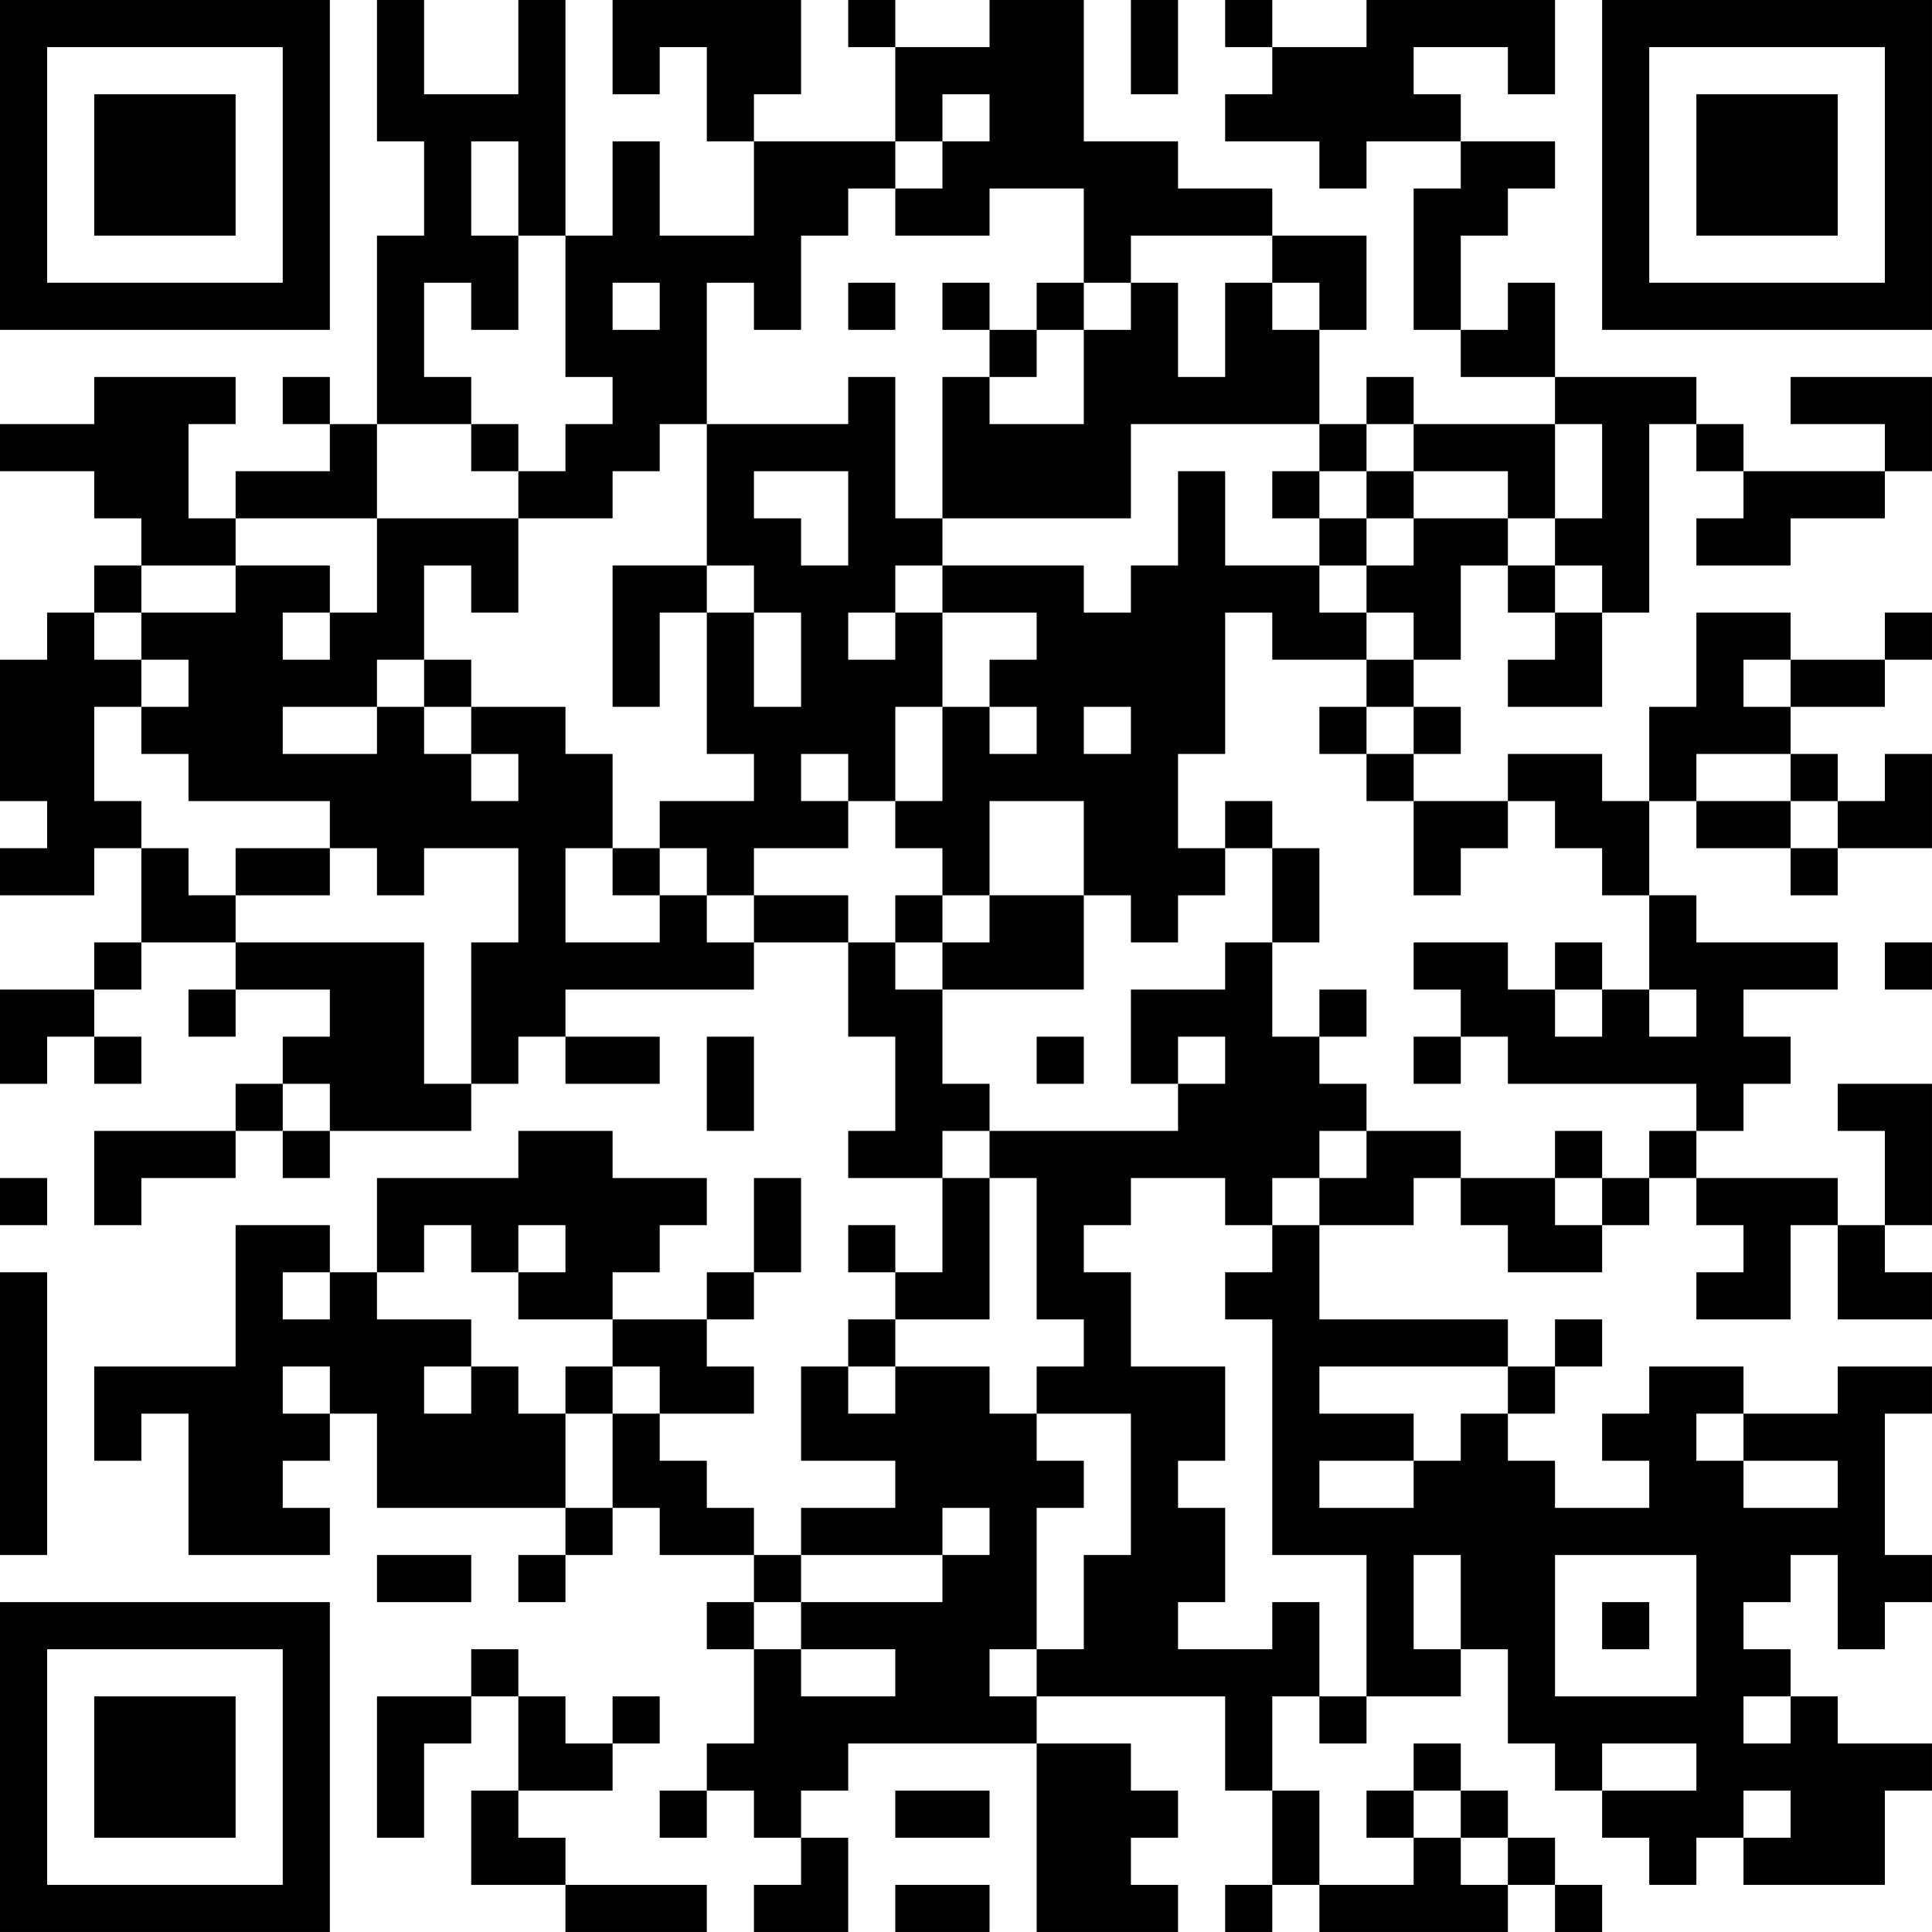 <?xml version="1.0" encoding="UTF-8"?>
<svg xmlns="http://www.w3.org/2000/svg" version="1.1" width="200" height="200" viewBox="0 0 200 200"><rect x="0" y="0" width="200" height="200" fill="#ffffff"/><g transform="scale(4.878)"><g transform="translate(0,0)"><path fill-rule="evenodd" d="M8 0L8 3L9 3L9 5L8 5L8 9L7 9L7 8L6 8L6 9L7 9L7 10L5 10L5 11L4 11L4 9L5 9L5 8L2 8L2 9L0 9L0 10L2 10L2 11L3 11L3 12L2 12L2 13L1 13L1 14L0 14L0 17L1 17L1 18L0 18L0 19L2 19L2 18L3 18L3 20L2 20L2 21L0 21L0 23L1 23L1 22L2 22L2 23L3 23L3 22L2 22L2 21L3 21L3 20L5 20L5 21L4 21L4 22L5 22L5 21L7 21L7 22L6 22L6 23L5 23L5 24L2 24L2 26L3 26L3 25L5 25L5 24L6 24L6 25L7 25L7 24L10 24L10 23L11 23L11 22L12 22L12 23L14 23L14 22L12 22L12 21L16 21L16 20L18 20L18 22L19 22L19 24L18 24L18 25L20 25L20 27L19 27L19 26L18 26L18 27L19 27L19 28L18 28L18 29L17 29L17 31L19 31L19 32L17 32L17 33L16 33L16 32L15 32L15 31L14 31L14 30L16 30L16 29L15 29L15 28L16 28L16 27L17 27L17 25L16 25L16 27L15 27L15 28L13 28L13 27L14 27L14 26L15 26L15 25L13 25L13 24L11 24L11 25L8 25L8 27L7 27L7 26L5 26L5 29L2 29L2 31L3 31L3 30L4 30L4 33L7 33L7 32L6 32L6 31L7 31L7 30L8 30L8 32L12 32L12 33L11 33L11 34L12 34L12 33L13 33L13 32L14 32L14 33L16 33L16 34L15 34L15 35L16 35L16 37L15 37L15 38L14 38L14 39L15 39L15 38L16 38L16 39L17 39L17 40L16 40L16 41L18 41L18 39L17 39L17 38L18 38L18 37L22 37L22 41L25 41L25 40L24 40L24 39L25 39L25 38L24 38L24 37L22 37L22 36L26 36L26 38L27 38L27 40L26 40L26 41L27 41L27 40L28 40L28 41L32 41L32 40L33 40L33 41L34 41L34 40L33 40L33 39L32 39L32 38L31 38L31 37L30 37L30 38L29 38L29 39L30 39L30 40L28 40L28 38L27 38L27 36L28 36L28 37L29 37L29 36L31 36L31 35L32 35L32 37L33 37L33 38L34 38L34 39L35 39L35 40L36 40L36 39L37 39L37 40L40 40L40 38L41 38L41 37L39 37L39 36L38 36L38 35L37 35L37 34L38 34L38 33L39 33L39 35L40 35L40 34L41 34L41 33L40 33L40 30L41 30L41 29L39 29L39 30L37 30L37 29L35 29L35 30L34 30L34 31L35 31L35 32L33 32L33 31L32 31L32 30L33 30L33 29L34 29L34 28L33 28L33 29L32 29L32 28L28 28L28 26L30 26L30 25L31 25L31 26L32 26L32 27L34 27L34 26L35 26L35 25L36 25L36 26L37 26L37 27L36 27L36 28L38 28L38 26L39 26L39 28L41 28L41 27L40 27L40 26L41 26L41 23L39 23L39 24L40 24L40 26L39 26L39 25L36 25L36 24L37 24L37 23L38 23L38 22L37 22L37 21L39 21L39 20L36 20L36 19L35 19L35 17L36 17L36 18L38 18L38 19L39 19L39 18L41 18L41 16L40 16L40 17L39 17L39 16L38 16L38 15L40 15L40 14L41 14L41 13L40 13L40 14L38 14L38 13L36 13L36 15L35 15L35 17L34 17L34 16L32 16L32 17L30 17L30 16L31 16L31 15L30 15L30 14L31 14L31 12L32 12L32 13L33 13L33 14L32 14L32 15L34 15L34 13L35 13L35 9L36 9L36 10L37 10L37 11L36 11L36 12L38 12L38 11L40 11L40 10L41 10L41 8L38 8L38 9L40 9L40 10L37 10L37 9L36 9L36 8L33 8L33 6L32 6L32 7L31 7L31 5L32 5L32 4L33 4L33 3L31 3L31 2L30 2L30 1L32 1L32 2L33 2L33 0L29 0L29 1L27 1L27 0L26 0L26 1L27 1L27 2L26 2L26 3L28 3L28 4L29 4L29 3L31 3L31 4L30 4L30 7L31 7L31 8L33 8L33 9L30 9L30 8L29 8L29 9L28 9L28 7L29 7L29 5L27 5L27 4L25 4L25 3L23 3L23 0L21 0L21 1L19 1L19 0L18 0L18 1L19 1L19 3L16 3L16 2L17 2L17 0L13 0L13 2L14 2L14 1L15 1L15 3L16 3L16 5L14 5L14 3L13 3L13 5L12 5L12 0L11 0L11 2L9 2L9 0ZM24 0L24 2L25 2L25 0ZM20 2L20 3L19 3L19 4L18 4L18 5L17 5L17 7L16 7L16 6L15 6L15 9L14 9L14 10L13 10L13 11L11 11L11 10L12 10L12 9L13 9L13 8L12 8L12 5L11 5L11 3L10 3L10 5L11 5L11 7L10 7L10 6L9 6L9 8L10 8L10 9L8 9L8 11L5 11L5 12L3 12L3 13L2 13L2 14L3 14L3 15L2 15L2 17L3 17L3 18L4 18L4 19L5 19L5 20L9 20L9 23L10 23L10 20L11 20L11 18L9 18L9 19L8 19L8 18L7 18L7 17L4 17L4 16L3 16L3 15L4 15L4 14L3 14L3 13L5 13L5 12L7 12L7 13L6 13L6 14L7 14L7 13L8 13L8 11L11 11L11 13L10 13L10 12L9 12L9 14L8 14L8 15L6 15L6 16L8 16L8 15L9 15L9 16L10 16L10 17L11 17L11 16L10 16L10 15L12 15L12 16L13 16L13 18L12 18L12 20L14 20L14 19L15 19L15 20L16 20L16 19L18 19L18 20L19 20L19 21L20 21L20 23L21 23L21 24L20 24L20 25L21 25L21 28L19 28L19 29L18 29L18 30L19 30L19 29L21 29L21 30L22 30L22 31L23 31L23 32L22 32L22 35L21 35L21 36L22 36L22 35L23 35L23 33L24 33L24 30L22 30L22 29L23 29L23 28L22 28L22 25L21 25L21 24L25 24L25 23L26 23L26 22L25 22L25 23L24 23L24 21L26 21L26 20L27 20L27 22L28 22L28 23L29 23L29 24L28 24L28 25L27 25L27 26L26 26L26 25L24 25L24 26L23 26L23 27L24 27L24 29L26 29L26 31L25 31L25 32L26 32L26 34L25 34L25 35L27 35L27 34L28 34L28 36L29 36L29 33L27 33L27 28L26 28L26 27L27 27L27 26L28 26L28 25L29 25L29 24L31 24L31 25L33 25L33 26L34 26L34 25L35 25L35 24L36 24L36 23L32 23L32 22L31 22L31 21L30 21L30 20L32 20L32 21L33 21L33 22L34 22L34 21L35 21L35 22L36 22L36 21L35 21L35 19L34 19L34 18L33 18L33 17L32 17L32 18L31 18L31 19L30 19L30 17L29 17L29 16L30 16L30 15L29 15L29 14L30 14L30 13L29 13L29 12L30 12L30 11L32 11L32 12L33 12L33 13L34 13L34 12L33 12L33 11L34 11L34 9L33 9L33 11L32 11L32 10L30 10L30 9L29 9L29 10L28 10L28 9L24 9L24 11L20 11L20 8L21 8L21 9L23 9L23 7L24 7L24 6L25 6L25 8L26 8L26 6L27 6L27 7L28 7L28 6L27 6L27 5L24 5L24 6L23 6L23 4L21 4L21 5L19 5L19 4L20 4L20 3L21 3L21 2ZM13 6L13 7L14 7L14 6ZM18 6L18 7L19 7L19 6ZM20 6L20 7L21 7L21 8L22 8L22 7L23 7L23 6L22 6L22 7L21 7L21 6ZM18 8L18 9L15 9L15 12L13 12L13 15L14 15L14 13L15 13L15 16L16 16L16 17L14 17L14 18L13 18L13 19L14 19L14 18L15 18L15 19L16 19L16 18L18 18L18 17L19 17L19 18L20 18L20 19L19 19L19 20L20 20L20 21L23 21L23 19L24 19L24 20L25 20L25 19L26 19L26 18L27 18L27 20L28 20L28 18L27 18L27 17L26 17L26 18L25 18L25 16L26 16L26 13L27 13L27 14L29 14L29 13L28 13L28 12L29 12L29 11L30 11L30 10L29 10L29 11L28 11L28 10L27 10L27 11L28 11L28 12L26 12L26 10L25 10L25 12L24 12L24 13L23 13L23 12L20 12L20 11L19 11L19 8ZM10 9L10 10L11 10L11 9ZM16 10L16 11L17 11L17 12L18 12L18 10ZM15 12L15 13L16 13L16 15L17 15L17 13L16 13L16 12ZM19 12L19 13L18 13L18 14L19 14L19 13L20 13L20 15L19 15L19 17L20 17L20 15L21 15L21 16L22 16L22 15L21 15L21 14L22 14L22 13L20 13L20 12ZM9 14L9 15L10 15L10 14ZM37 14L37 15L38 15L38 14ZM23 15L23 16L24 16L24 15ZM28 15L28 16L29 16L29 15ZM17 16L17 17L18 17L18 16ZM36 16L36 17L38 17L38 18L39 18L39 17L38 17L38 16ZM21 17L21 19L20 19L20 20L21 20L21 19L23 19L23 17ZM5 18L5 19L7 19L7 18ZM33 20L33 21L34 21L34 20ZM40 20L40 21L41 21L41 20ZM28 21L28 22L29 22L29 21ZM15 22L15 24L16 24L16 22ZM22 22L22 23L23 23L23 22ZM30 22L30 23L31 23L31 22ZM6 23L6 24L7 24L7 23ZM33 24L33 25L34 25L34 24ZM0 25L0 26L1 26L1 25ZM9 26L9 27L8 27L8 28L10 28L10 29L9 29L9 30L10 30L10 29L11 29L11 30L12 30L12 32L13 32L13 30L14 30L14 29L13 29L13 28L11 28L11 27L12 27L12 26L11 26L11 27L10 27L10 26ZM0 27L0 33L1 33L1 27ZM6 27L6 28L7 28L7 27ZM6 29L6 30L7 30L7 29ZM12 29L12 30L13 30L13 29ZM28 29L28 30L30 30L30 31L28 31L28 32L30 32L30 31L31 31L31 30L32 30L32 29ZM36 30L36 31L37 31L37 32L39 32L39 31L37 31L37 30ZM20 32L20 33L17 33L17 34L16 34L16 35L17 35L17 36L19 36L19 35L17 35L17 34L20 34L20 33L21 33L21 32ZM8 33L8 34L10 34L10 33ZM30 33L30 35L31 35L31 33ZM33 33L33 36L36 36L36 33ZM34 34L34 35L35 35L35 34ZM10 35L10 36L8 36L8 39L9 39L9 37L10 37L10 36L11 36L11 38L10 38L10 40L12 40L12 41L15 41L15 40L12 40L12 39L11 39L11 38L13 38L13 37L14 37L14 36L13 36L13 37L12 37L12 36L11 36L11 35ZM37 36L37 37L38 37L38 36ZM34 37L34 38L36 38L36 37ZM19 38L19 39L21 39L21 38ZM30 38L30 39L31 39L31 40L32 40L32 39L31 39L31 38ZM37 38L37 39L38 39L38 38ZM19 40L19 41L21 41L21 40ZM0 0L0 7L7 7L7 0ZM1 1L1 6L6 6L6 1ZM2 2L2 5L5 5L5 2ZM34 0L34 7L41 7L41 0ZM35 1L35 6L40 6L40 1ZM36 2L36 5L39 5L39 2ZM0 34L0 41L7 41L7 34ZM1 35L1 40L6 40L6 35ZM2 36L2 39L5 39L5 36Z" fill="#000000"/></g></g></svg>
